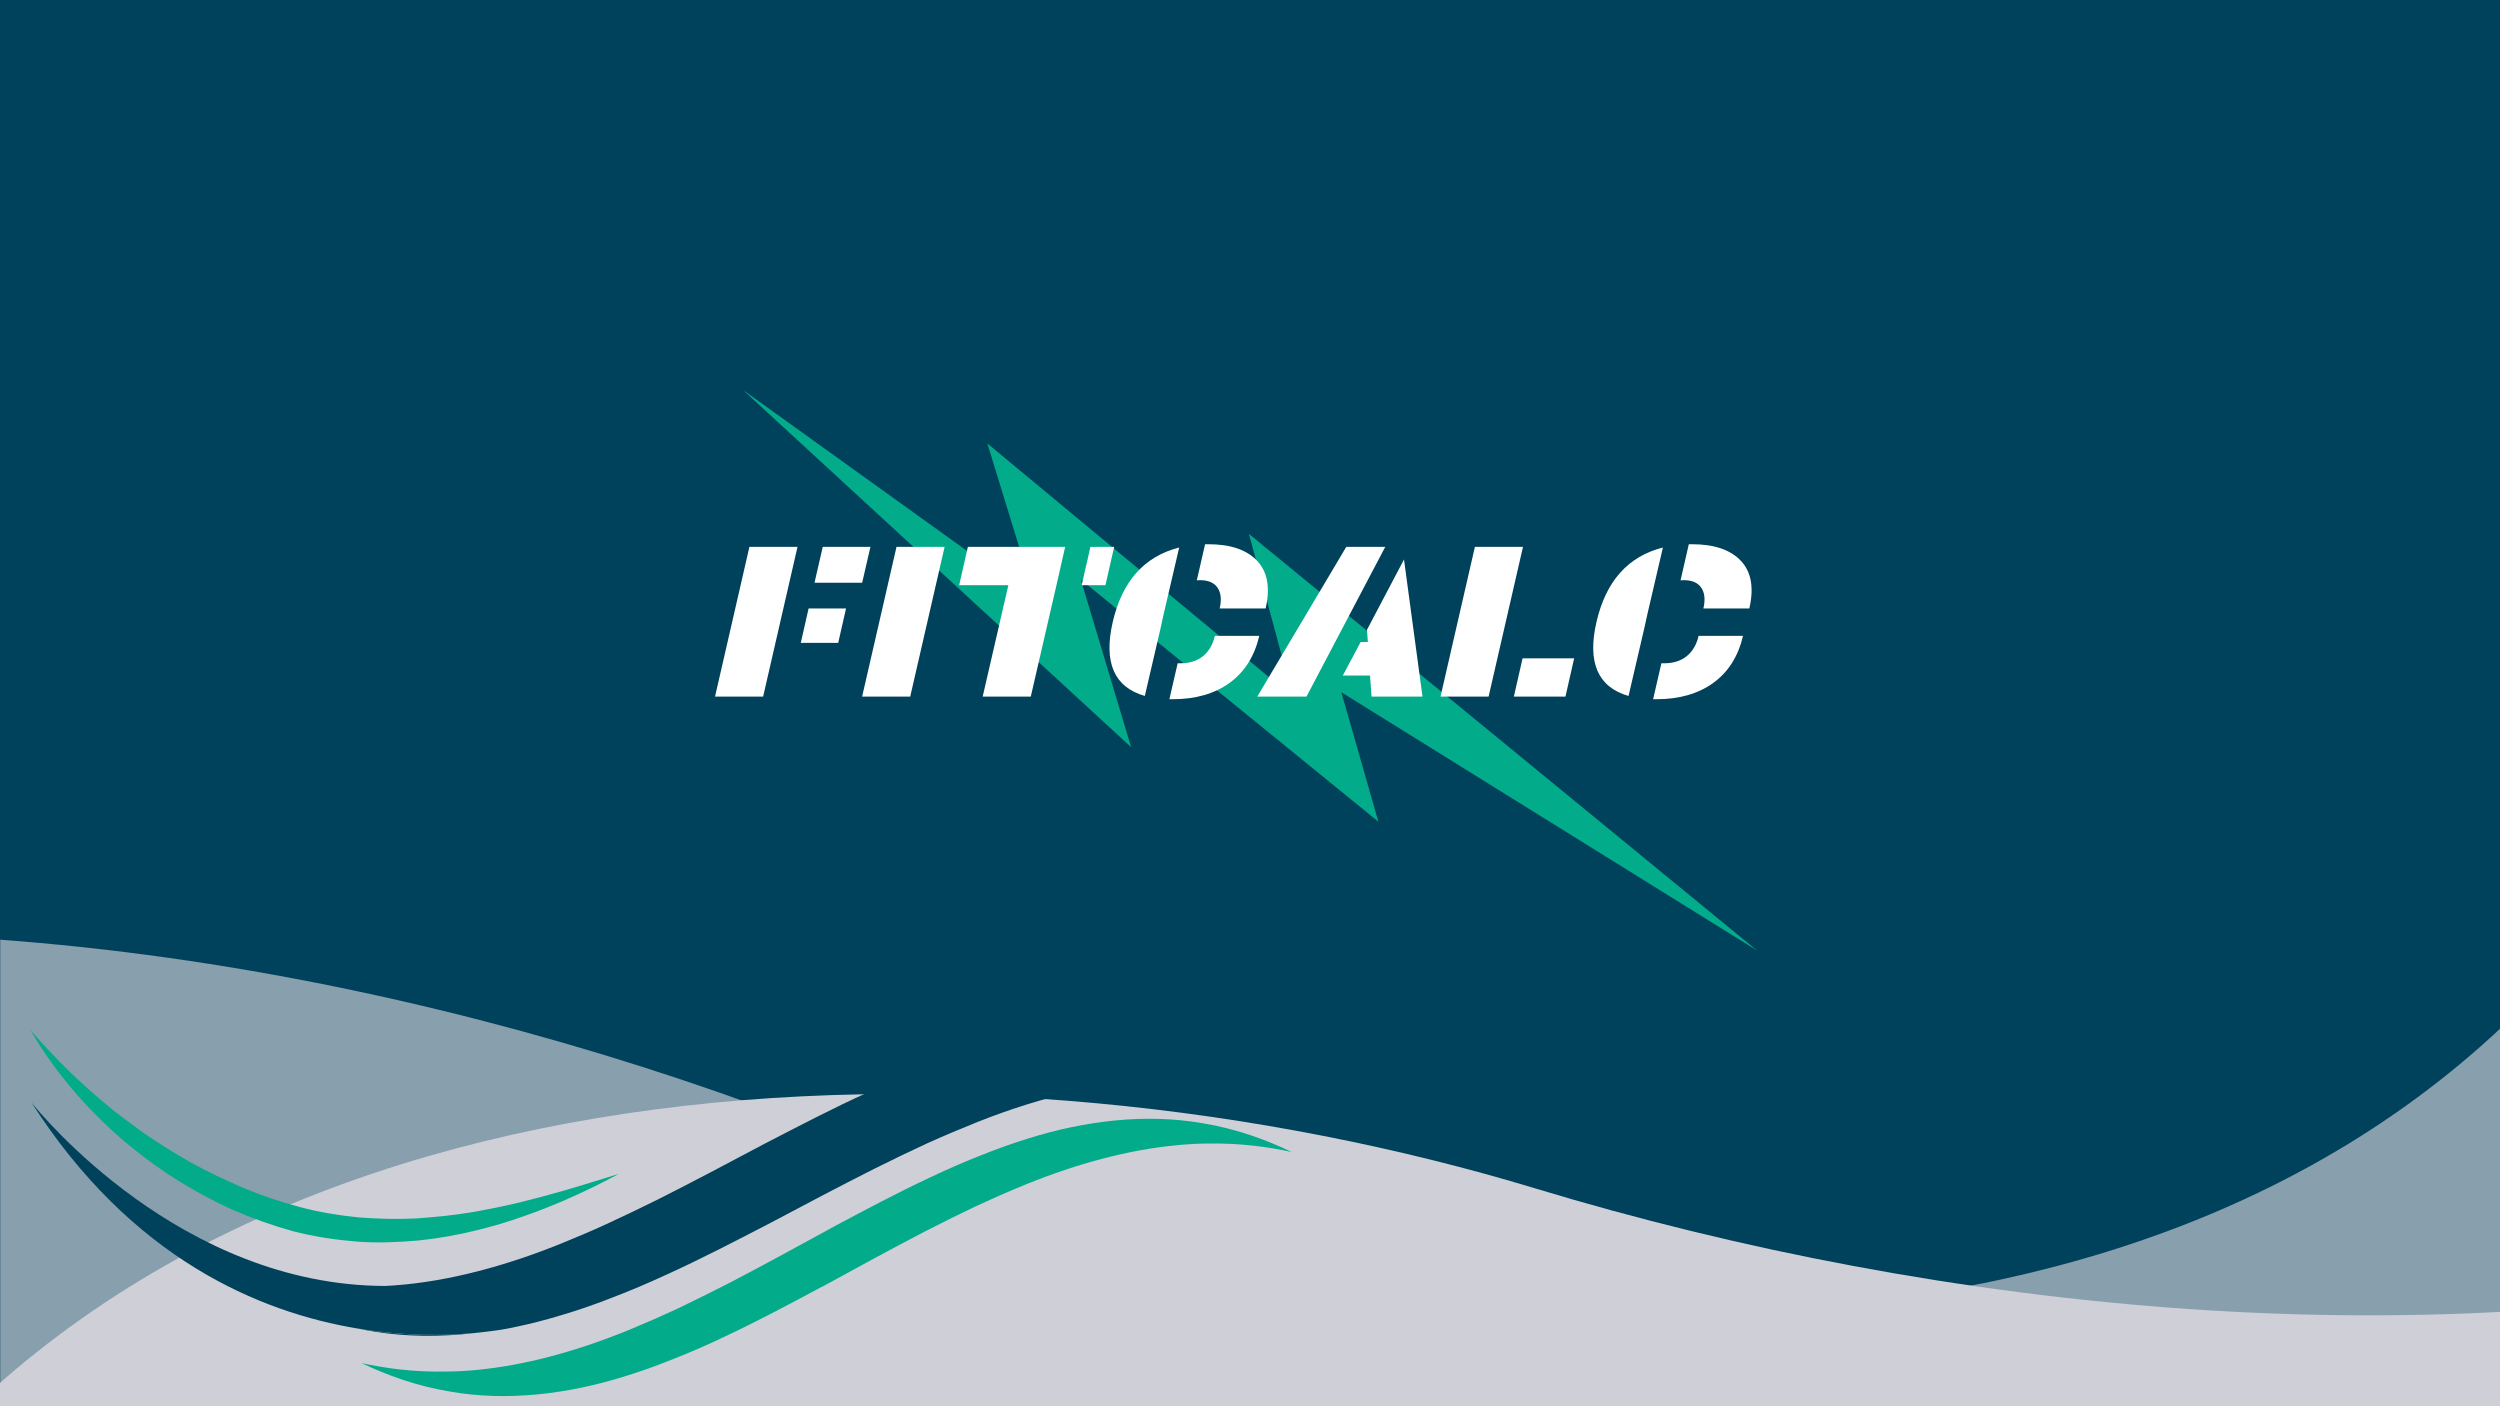 <svg xmlns="http://www.w3.org/2000/svg" xmlns:xlink="http://www.w3.org/1999/xlink" width="1920" zoomAndPan="magnify" viewBox="0 0 1440 810" height="1080" preserveAspectRatio="xMidYMid meet" version="1.0"><defs><filter x="0%" y="0%" width="100%" height="100%" id="d30822a867"><feColorMatrix values="0 0 0 0 1 0 0 0 0 1 0 0 0 0 1 0 0 0 1 0" color-interpolation-filters="sRGB"/></filter><g/><clipPath id="32c7a5872b"><path d="M 1660.164 745.938 L -131.016 1024.75 L -262.059 182.887 L 1529.121 -95.926 Z M 1660.164 745.938 " clip-rule="nonzero"/></clipPath><clipPath id="8758610f07"><path d="M 1660.164 745.938 L -131.016 1024.75 L -262.059 182.887 L 1529.121 -95.926 Z M 1660.164 745.938 " clip-rule="nonzero"/></clipPath><mask id="fc559e660b"><g filter="url(#d30822a867)"><rect x="-144" width="1728" fill="#000000" y="-81" height="972" fill-opacity="0.66"/></g></mask><clipPath id="aeebff7c68"><path d="M 0 64 L 1440 64 L 1440 381 L 0 381 Z M 0 64 " clip-rule="nonzero"/></clipPath><clipPath id="190266225c"><path d="M -261.996 98.434 L 1539.406 -7.23 L 1589.078 839.566 L -212.324 945.23 Z M -261.996 98.434 " clip-rule="nonzero"/></clipPath><clipPath id="a31f460b69"><path d="M -261.996 98.434 L 1539.406 -7.23 L 1589.078 839.566 L -212.324 945.23 Z M -261.996 98.434 " clip-rule="nonzero"/></clipPath><clipPath id="3954abceb9"><rect x="0" width="1440" y="0" height="381"/></clipPath><clipPath id="a138458f4e"><path d="M 208 644 L 745 644 L 745 805 L 208 805 Z M 208 644 " clip-rule="nonzero"/></clipPath><clipPath id="ecdd3788b5"><path d="M 12.98 593.922 L 767.695 520.785 L 790.555 756.68 L 35.84 829.816 Z M 12.98 593.922 " clip-rule="nonzero"/></clipPath><clipPath id="64ff42db0b"><path d="M 12.98 593.922 L 767.695 520.785 L 790.555 756.68 L 35.84 829.816 Z M 12.98 593.922 " clip-rule="nonzero"/></clipPath><clipPath id="fe426fd48e"><path d="M 18 593 L 779 593 L 779 769 L 18 769 Z M 18 593 " clip-rule="nonzero"/></clipPath><clipPath id="da580d9456"><path d="M 12.98 593.922 L 767.695 520.785 L 790.555 756.68 L 35.84 829.816 Z M 12.98 593.922 " clip-rule="nonzero"/></clipPath><clipPath id="fa1c239ffb"><path d="M 12.98 593.922 L 767.695 520.785 L 790.555 756.68 L 35.84 829.816 Z M 12.98 593.922 " clip-rule="nonzero"/></clipPath><clipPath id="3fb86e5cd3"><path d="M 17 593 L 357 593 L 357 716 L 17 716 Z M 17 593 " clip-rule="nonzero"/></clipPath><clipPath id="b6ac2efae8"><path d="M 12.98 593.922 L 767.695 520.785 L 790.555 756.68 L 35.84 829.816 Z M 12.98 593.922 " clip-rule="nonzero"/></clipPath><clipPath id="d6a2d21e11"><path d="M 12.98 593.922 L 767.695 520.785 L 790.555 756.68 L 35.84 829.816 Z M 12.98 593.922 " clip-rule="nonzero"/></clipPath><clipPath id="0177770684"><path d="M 267 766 L 282 766 L 282 769 L 267 769 Z M 267 766 " clip-rule="nonzero"/></clipPath><clipPath id="ccd049253a"><path d="M 12.98 593.922 L 767.695 520.785 L 790.555 756.68 L 35.84 829.816 Z M 12.98 593.922 " clip-rule="nonzero"/></clipPath><clipPath id="fa8139f95b"><path d="M 12.98 593.922 L 767.695 520.785 L 790.555 756.68 L 35.84 829.816 Z M 12.98 593.922 " clip-rule="nonzero"/></clipPath><clipPath id="7b64fd6ce1"><path d="M 206 765 L 278 765 L 278 770 L 206 770 Z M 206 765 " clip-rule="nonzero"/></clipPath><clipPath id="87885e9ecb"><path d="M 12.98 593.922 L 767.695 520.785 L 790.555 756.68 L 35.84 829.816 Z M 12.98 593.922 " clip-rule="nonzero"/></clipPath><clipPath id="aa05d158fa"><path d="M 12.98 593.922 L 767.695 520.785 L 790.555 756.68 L 35.84 829.816 Z M 12.98 593.922 " clip-rule="nonzero"/></clipPath><clipPath id="ab13b14711"><path d="M 427 224.305 L 1013 224.305 L 1013 547.555 L 427 547.555 Z M 427 224.305 " clip-rule="nonzero"/></clipPath></defs><rect x="-144" width="1728" fill="#ffffff" y="-81" height="972" fill-opacity="1"/><rect x="-144" width="1728" fill="#cecfd7" y="-81" height="972" fill-opacity="1"/><g clip-path="url(#32c7a5872b)"><g clip-path="url(#8758610f07)"><path fill="#00425c" d="M 1653.914 725.203 L 1526.113 -95.824 L -258.617 181.984 L -138.66 952.621 C -118.145 933.422 -100.43 913.559 -86.453 893.48 C 121.527 593.535 574.605 590.727 884.387 684.543 C 1117.441 755.195 1402.891 785.883 1653.914 725.203 Z M 1653.914 725.203 " fill-opacity="1" fill-rule="evenodd"/></g></g><path fill="#00425c" d="M -99.465 -247.91 L 1464.957 -247.91 L 1464.957 155 L -99.465 155 Z M -99.465 -247.91 " fill-opacity="1" fill-rule="nonzero"/><g mask="url(#fc559e660b)"><g transform="matrix(1, 0, 0, 1, 0, 429)"><g clip-path="url(#3954abceb9)"><g clip-path="url(#aeebff7c68)"><g clip-path="url(#190266225c)"><g clip-path="url(#a31f460b69)"><path fill="#cecfd7" d="M -257.777 119.574 L -209.344 945.309 L 1585.621 840.02 L 1540.16 64.969 C 1518 82.039 1498.555 100.031 1482.793 118.598 C 1248.137 396.004 798.906 355.633 500.879 233.16 C 276.672 140.953 -3.258 83.355 -257.777 119.574 Z M -257.777 119.574 " fill-opacity="1" fill-rule="evenodd"/></g></g></g></g></g></g><g clip-path="url(#a138458f4e)"><g clip-path="url(#ecdd3788b5)"><g clip-path="url(#64ff42db0b)"><path fill="#02ab8a" d="M 744.035 663.566 C 730.121 660.473 713.898 658.406 696.156 658.668 C 690.039 658.68 683.742 659.07 677.32 659.691 C 650.27 662.312 621.078 669.945 590.465 682.379 C 579.609 686.855 570.531 690.867 562.027 694.82 C 553.324 698.941 544.227 703.461 533.125 709.129 C 513.02 719.594 492.34 730.848 474.848 740.48 L 472.699 741.562 C 454.285 751.43 435.242 761.578 416.711 770.215 C 407.453 774.68 397.879 778.812 388.344 782.574 C 377.973 786.785 368.961 789.988 360.543 792.555 C 343.305 798.008 326.176 801.562 309.652 803.164 C 292.125 804.863 275.328 804.379 259.621 801.605 C 240.164 798.465 222.727 792.074 208.363 785.164 C 222.203 788.191 238.359 790.34 255.945 790.02 C 262.066 790.008 268.367 789.688 274.789 789.066 C 301.844 786.445 331.027 778.734 361.641 766.305 C 371.797 762.113 381.156 758.004 390.074 753.863 C 400.027 749.109 409.816 744.16 418.98 739.559 C 439.086 729.09 459.621 717.852 477.254 708.207 L 480.434 706.441 C 498.508 696.824 517.203 686.859 535.316 678.406 C 545.133 673.738 554.699 669.535 563.75 665.965 C 574.543 661.641 583.418 658.523 591.547 655.984 C 608.785 650.531 625.918 646.977 642.438 645.375 C 659.969 643.676 676.773 644.234 692.473 646.934 C 712.078 650.133 729.594 656.59 744.035 663.566 " fill-opacity="1" fill-rule="nonzero"/></g></g></g><g clip-path="url(#fe426fd48e)"><g clip-path="url(#da580d9456)"><g clip-path="url(#fa1c239ffb)"><path fill="#00425c" d="M 778.816 649.016 C 778.129 648.719 775.512 647.227 770.945 645.195 C 765.746 642.641 758.07 639.305 748.484 635.789 C 729.16 628.781 701.918 621.953 670.012 622.566 C 638.148 622.891 601.719 630.934 563.289 646.164 C 553.684 650.012 543.957 654.078 534.121 658.527 C 524.293 663.051 514.344 667.875 504.344 672.848 C 484.414 682.863 464.188 693.562 443.895 704.336 C 423.648 714.82 403.406 725.375 383.316 734.457 C 373.352 739.062 363.344 743.309 353.445 747.109 C 343.555 750.98 333.77 754.477 324.07 757.312 C 314.664 760.188 305.359 762.621 296.219 764.449 C 296.219 764.449 296.074 764.465 295.863 764.559 C 295.367 764.68 294.363 764.852 293.004 765.125 C 292.145 765.281 291.359 765.434 290.5 765.59 C 289.145 765.863 287.492 766.098 285.695 766.344 C 284.402 766.543 283.039 766.75 281.523 766.895 C 280.234 767.094 278.789 767.234 277.348 767.371 C 274.25 767.746 270.793 768.078 267.098 768.293 C 266.23 768.379 265.359 768.391 264.496 768.473 C 263.043 768.539 261.594 768.605 260.07 768.684 C 258.766 768.738 257.387 768.797 256.082 768.852 C 253.824 768.852 251.578 768.926 249.168 768.867 C 243.418 768.914 237.281 768.707 230.75 768.176 C 226.277 767.879 221.648 767.457 216.855 766.828 C 213.539 766.418 210.145 765.949 206.664 765.336 C 206.516 765.352 206.445 765.355 206.367 765.297 C 149.242 755.898 75.512 724.742 18.102 634.988 C 23.324 641.543 104.047 740.402 221.824 740.715 C 251.688 739.277 285.148 731.375 320.211 717.488 C 321.539 716.922 322.875 716.43 324.207 715.863 C 332.469 712.516 340.938 708.93 349.371 705.051 C 359.199 700.531 369.148 695.707 379.086 690.812 C 399.078 680.719 419.305 670.02 439.527 659.25 C 459.844 648.758 480.078 638.133 500.105 629.129 C 510.137 624.445 520.141 620.199 530.039 616.402 C 539.93 612.527 549.711 609.031 559.41 606.125 C 598.16 594.215 635.07 591.145 667.48 596.453 C 699.934 601.465 727.781 614.57 747.602 626.703 C 757.434 632.742 765.352 638.602 770.695 642.598 C 775.406 646.145 778.102 648.434 778.816 649.016 " fill-opacity="1" fill-rule="nonzero"/></g></g></g><g clip-path="url(#3fb86e5cd3)"><g clip-path="url(#b6ac2efae8)"><g clip-path="url(#d6a2d21e11)"><path fill="#02ab8a" d="M 17.609 593.488 C 17.609 593.488 18.609 594.605 20.484 596.699 C 22.344 598.809 25.117 601.895 28.707 605.664 C 35.82 613.262 46.359 623.809 59.949 635.152 C 66.672 640.914 74.422 646.551 82.562 652.496 C 90.883 658.215 99.883 663.852 109.398 669.289 C 118.961 674.652 129.195 679.469 139.707 684.031 C 150.402 688.535 161.055 692.156 172.621 695.23 C 183.457 698.152 195.031 700.074 206.297 701.188 C 217.633 702.098 228.875 702.352 239.777 701.82 C 250.656 701.043 261.215 700.016 271.172 698.336 C 281.121 696.637 290.52 694.711 299.152 692.633 C 316.398 688.395 330.715 684.121 340.707 681.012 C 350.734 677.914 356.465 676.148 356.465 676.148 C 356.465 676.148 355.133 676.844 352.637 678.145 C 350.125 679.41 346.535 681.441 341.77 683.695 C 332.332 688.324 318.645 694.629 301.504 700.617 C 292.941 703.629 283.508 706.555 273.316 708.941 C 263.141 711.41 252.207 713.375 240.75 714.547 C 229.289 715.492 217.316 716.105 205.172 715.137 C 193.012 714.094 180.887 712.328 168.586 709.141 C 157.082 705.926 145.094 701.691 134.168 696.871 C 123.105 692.004 112.719 686.195 102.922 680.254 C 83.449 668.109 67 654.312 54.324 641.238 C 41.512 628.281 32.402 616.164 26.453 607.445 C 23.375 603.145 21.348 599.555 19.859 597.168 C 18.391 594.766 17.609 593.488 17.609 593.488 " fill-opacity="1" fill-rule="nonzero"/></g></g></g><g clip-path="url(#0177770684)"><g clip-path="url(#ccd049253a)"><g clip-path="url(#fa8139f95b)"><path fill="#00425c" d="M 281.523 766.895 C 279.367 767.176 276.922 767.484 274.328 767.738 L 273.605 767.809 C 271.582 768.004 269.414 768.141 267.098 768.293 C 270.793 768.078 274.25 767.746 277.348 767.371 C 278.789 767.234 280.234 767.094 281.523 766.895 " fill-opacity="1" fill-rule="nonzero"/></g></g></g><g clip-path="url(#7b64fd6ce1)"><g clip-path="url(#87885e9ecb)"><g clip-path="url(#aa05d158fa)"><path fill="#00425c" d="M 277.348 767.371 C 276.34 767.469 275.336 767.641 274.328 767.738 L 273.605 767.809 C 253.375 770.203 233.91 769.98 215.934 767.062 C 212.824 766.562 209.711 765.988 206.664 765.336 C 210.145 765.949 213.539 766.418 216.855 766.828 C 221.648 767.457 226.277 767.879 230.75 768.176 C 237.281 768.707 243.418 768.914 249.168 768.867 C 251.5 768.934 253.824 768.852 256.082 768.852 C 257.387 768.797 258.766 768.738 260.07 768.684 C 261.594 768.605 263.043 768.539 264.496 768.473 C 265.359 768.391 266.23 768.379 267.098 768.293 C 270.793 768.078 274.25 767.746 277.348 767.371 " fill-opacity="1" fill-rule="nonzero"/></g></g></g><g clip-path="url(#ab13b14711)"><path fill="#02ab8a" d="M 427.883 224.566 L 651.52 430.367 L 622.543 333.844 L 793.953 473.305 L 772.586 398.703 L 1012.125 547.555 L 719.383 307.527 L 744.676 401.438 L 568.715 255.445 L 596.434 345.637 Z M 427.883 224.566 " fill-opacity="1" fill-rule="nonzero"/></g><g fill="#ffffff" fill-opacity="1"><g transform="translate(412.354, 401.246)"><g><path d="M 47.016 -86.266 L 27.203 0 L -0.5 0 L 19.312 -86.266 Z M 61.562 -86.266 L 89.016 -86.266 L 84.25 -65.578 L 56.797 -65.578 Z M 74.969 -50.781 L 70.453 -30.969 L 48.891 -30.969 L 53.406 -50.781 Z M 74.969 -50.781 "/></g></g></g><g fill="#ffffff" fill-opacity="1"><g transform="translate(495.955, 401.246)"><g><path d="M 48.141 -86.266 L 28.328 0 L 0.625 0 L 20.438 -86.266 Z M 48.141 -86.266 "/></g></g></g><g fill="#ffffff" fill-opacity="1"><g transform="translate(544.712, 401.246)"><g><path d="M 97.047 -86.266 L 92.031 -64.188 L 78.359 -64.188 L 83.375 -86.266 Z M 63.812 -64.188 L 49.016 0 L 21.312 0 L 36.109 -64.188 L 7.766 -64.188 L 12.781 -86.266 L 68.828 -86.266 Z M 63.812 -64.188 "/></g></g></g><g fill="#ffffff" fill-opacity="1"><g transform="translate(635.206, 401.246)"><g><path d="M 60.812 -87.766 C 73.594 -87.766 82.973 -84.566 88.953 -78.172 C 94.93 -71.773 96.539 -62.645 93.781 -50.781 L 67.328 -50.781 C 68.492 -55.789 68.094 -59.758 66.125 -62.688 C 64.164 -65.613 60.766 -67.078 55.922 -67.078 C 55.16 -67.078 54.57 -67.035 54.156 -66.953 L 58.922 -87.766 Z M 34.984 -47.141 L 33.219 -39.109 L 24.203 -0.375 C 6.484 -5.477 0.336 -19.727 5.766 -43.125 C 11.203 -66.531 23.945 -80.781 44 -85.875 Z M 43.125 -19.188 L 44.641 -19.188 C 49.984 -19.188 54.348 -20.562 57.734 -23.312 C 61.117 -26.07 63.395 -29.961 64.562 -34.984 L 90.141 -34.984 C 87.379 -23.191 81.672 -14.16 73.016 -7.891 C 64.367 -1.629 53.445 1.5 40.25 1.5 L 38.359 1.5 Z M 43.125 -19.188 "/></g></g></g><g fill="#ffffff" fill-opacity="1"><g transform="translate(732.72, 401.246)"><g><path d="M 65.188 -86.266 L 19.812 0 L -8.531 0 L 42.75 -86.266 Z M 75.984 -78.984 L 86.641 0 L 57.297 0 L 56.422 -12.156 L 40.75 -12.156 L 51.031 -31.469 L 55.172 -31.469 L 54.656 -38.484 Z M 75.984 -78.984 "/></g></g></g><g fill="#ffffff" fill-opacity="1"><g transform="translate(830.233, 401.246)"><g><path d="M 27.203 0 L -0.5 0 L 19.312 -86.266 L 47.016 -86.266 Z M 41.75 0 L 46.766 -22.062 L 76.484 -22.062 L 71.469 0 Z M 41.75 0 "/></g></g></g><g fill="#ffffff" fill-opacity="1"><g transform="translate(913.834, 401.246)"><g><path d="M 60.812 -87.766 C 73.594 -87.766 82.973 -84.566 88.953 -78.172 C 94.93 -71.773 96.539 -62.645 93.781 -50.781 L 67.328 -50.781 C 68.492 -55.789 68.094 -59.758 66.125 -62.688 C 64.164 -65.613 60.766 -67.078 55.922 -67.078 C 55.16 -67.078 54.57 -67.035 54.156 -66.953 L 58.922 -87.766 Z M 34.984 -47.141 L 33.219 -39.109 L 24.203 -0.375 C 6.484 -5.477 0.336 -19.727 5.766 -43.125 C 11.203 -66.531 23.945 -80.781 44 -85.875 Z M 43.125 -19.188 L 44.641 -19.188 C 49.984 -19.188 54.348 -20.562 57.734 -23.312 C 61.117 -26.07 63.395 -29.961 64.562 -34.984 L 90.141 -34.984 C 87.379 -23.191 81.672 -14.16 73.016 -7.891 C 64.367 -1.629 53.445 1.5 40.25 1.5 L 38.359 1.5 Z M 43.125 -19.188 "/></g></g></g><g fill="#ffffff" fill-opacity="1"><g transform="translate(1011.395, 401.246)"><g/></g></g></svg>